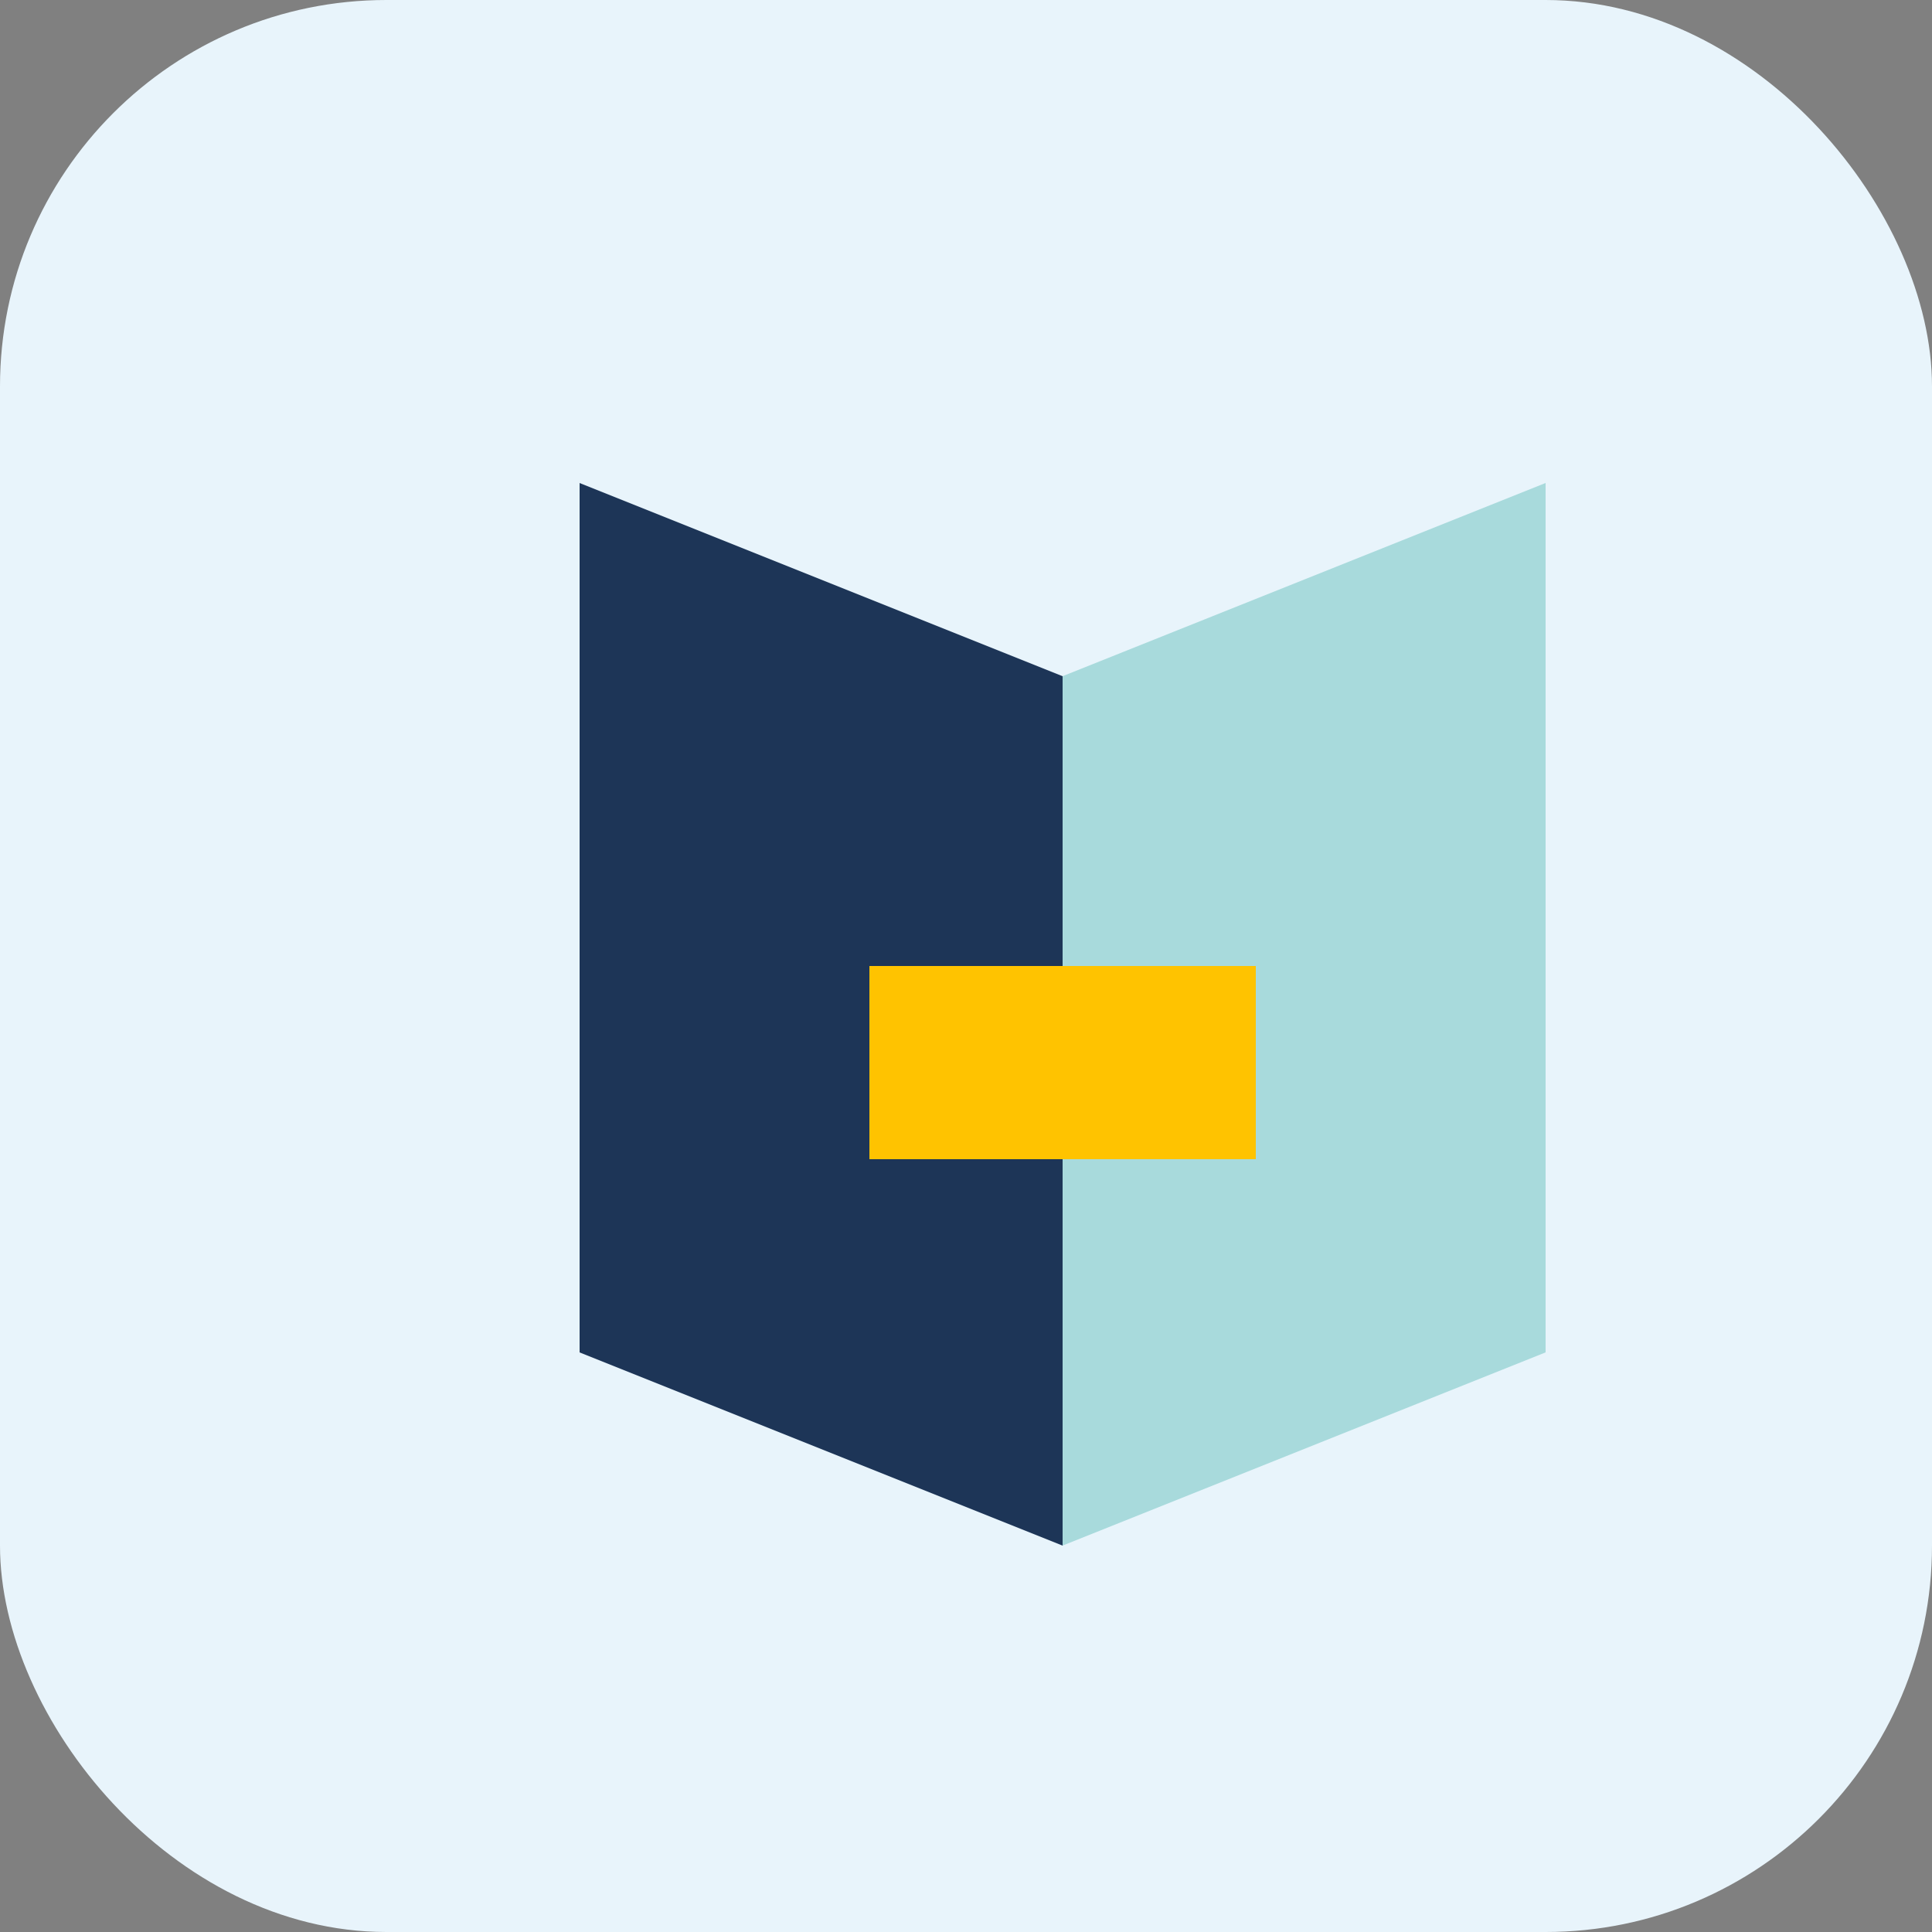 <?xml version="1.0" encoding="UTF-8" standalone="no"?>
<svg width="100" height="100" viewBox="0 0 100 100" xmlns="http://www.w3.org/2000/svg">
  <rect x="0" y="0" width="100" height="100" fill="#808080" stroke="none"/>
  <rect width="100" height="100" rx="20" fill="#E8F4FB"/>
  <g transform="translate(20, 20)">
    <!-- Left side of book/wallet (dark blue) -->
    <path d="M10,5 L35,15 L35,60 L10,50 Z" fill="#1D3557"/>
    
    <!-- Right side of book/wallet (light blue) -->
    <path d="M35,15 L60,5 L60,50 L35,60 Z" fill="#A8DADC"/>
    
    <!-- Yellow bar in the middle -->
    <rect x="25" y="30" width="20" height="10" fill="#FFC300"/>
  </g>
</svg>